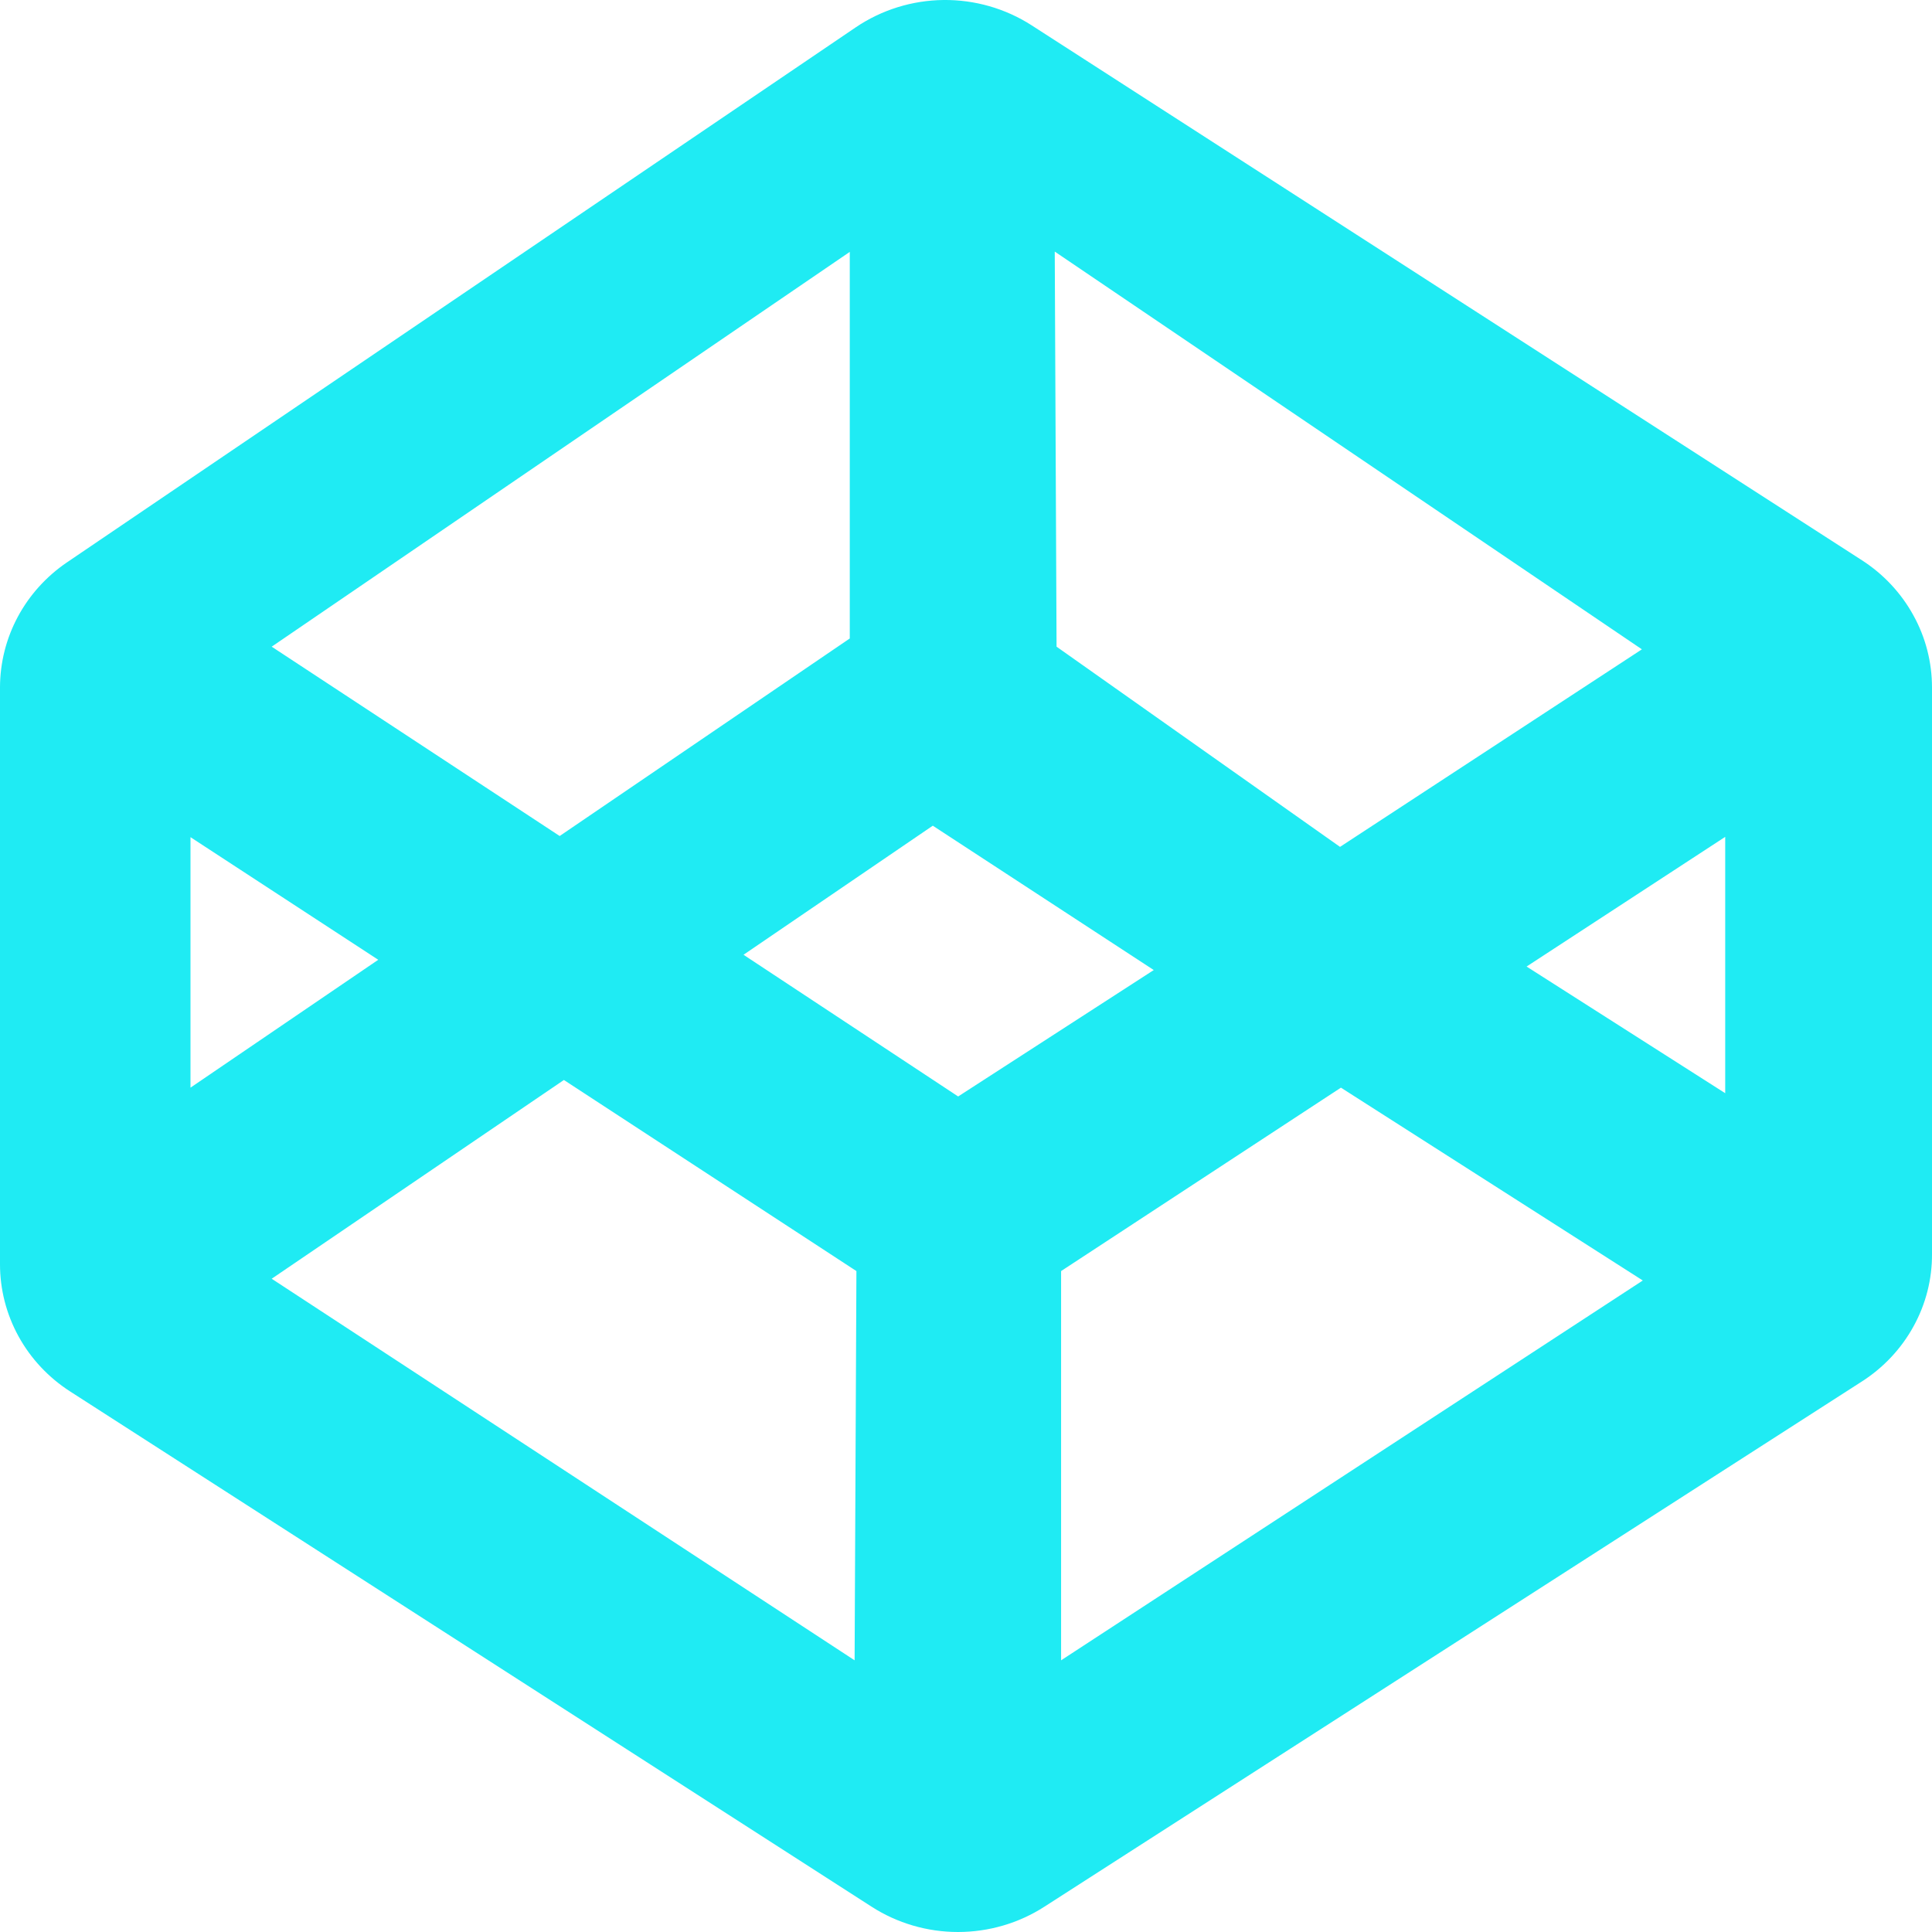 <svg width="32" height="32" viewBox="0 0 32 32" fill="none" xmlns="http://www.w3.org/2000/svg">
<path d="M17.085 0.418C16.652 0.14 16.143 -0.006 15.625 0C15.106 0.006 14.601 0.164 14.175 0.452L1.11 9.314C0.768 9.546 0.488 9.856 0.295 10.216C0.102 10.576 0.001 10.977 1.01389e-05 11.383V20.936C-0.001 21.355 0.105 21.767 0.308 22.136C0.511 22.505 0.806 22.819 1.165 23.049L14.435 31.58C14.86 31.854 15.358 32 15.867 32C16.377 32 16.875 31.854 17.3 31.58L30.835 22.884C31.195 22.654 31.491 22.339 31.694 21.969C31.898 21.599 32.003 21.186 32 20.766V11.388C32 10.97 31.895 10.559 31.692 10.192C31.49 9.824 31.197 9.51 30.84 9.28L17.085 0.418ZM27.195 10.755L22.195 14.027L17.5 10.711L17.47 4.167L27.195 10.755ZM14.075 4.172V10.575L9.27 13.847L4.5 10.711L14.075 4.172ZM3.155 13.866L6.265 15.897L3.155 18.015V13.866ZM14.155 27.5L4.5 21.18L9.34 17.888L14.185 21.053L14.155 27.5ZM12.315 15.814L15.45 13.676L19.11 16.067L15.87 18.161L12.315 15.814ZM17.575 27.5V21.053L22.21 18.015L27.21 21.209L17.575 27.5ZM28.575 18.107L25.285 16.009L28.575 13.861V18.107Z" fill="#1FEBF3"/>
</svg>
